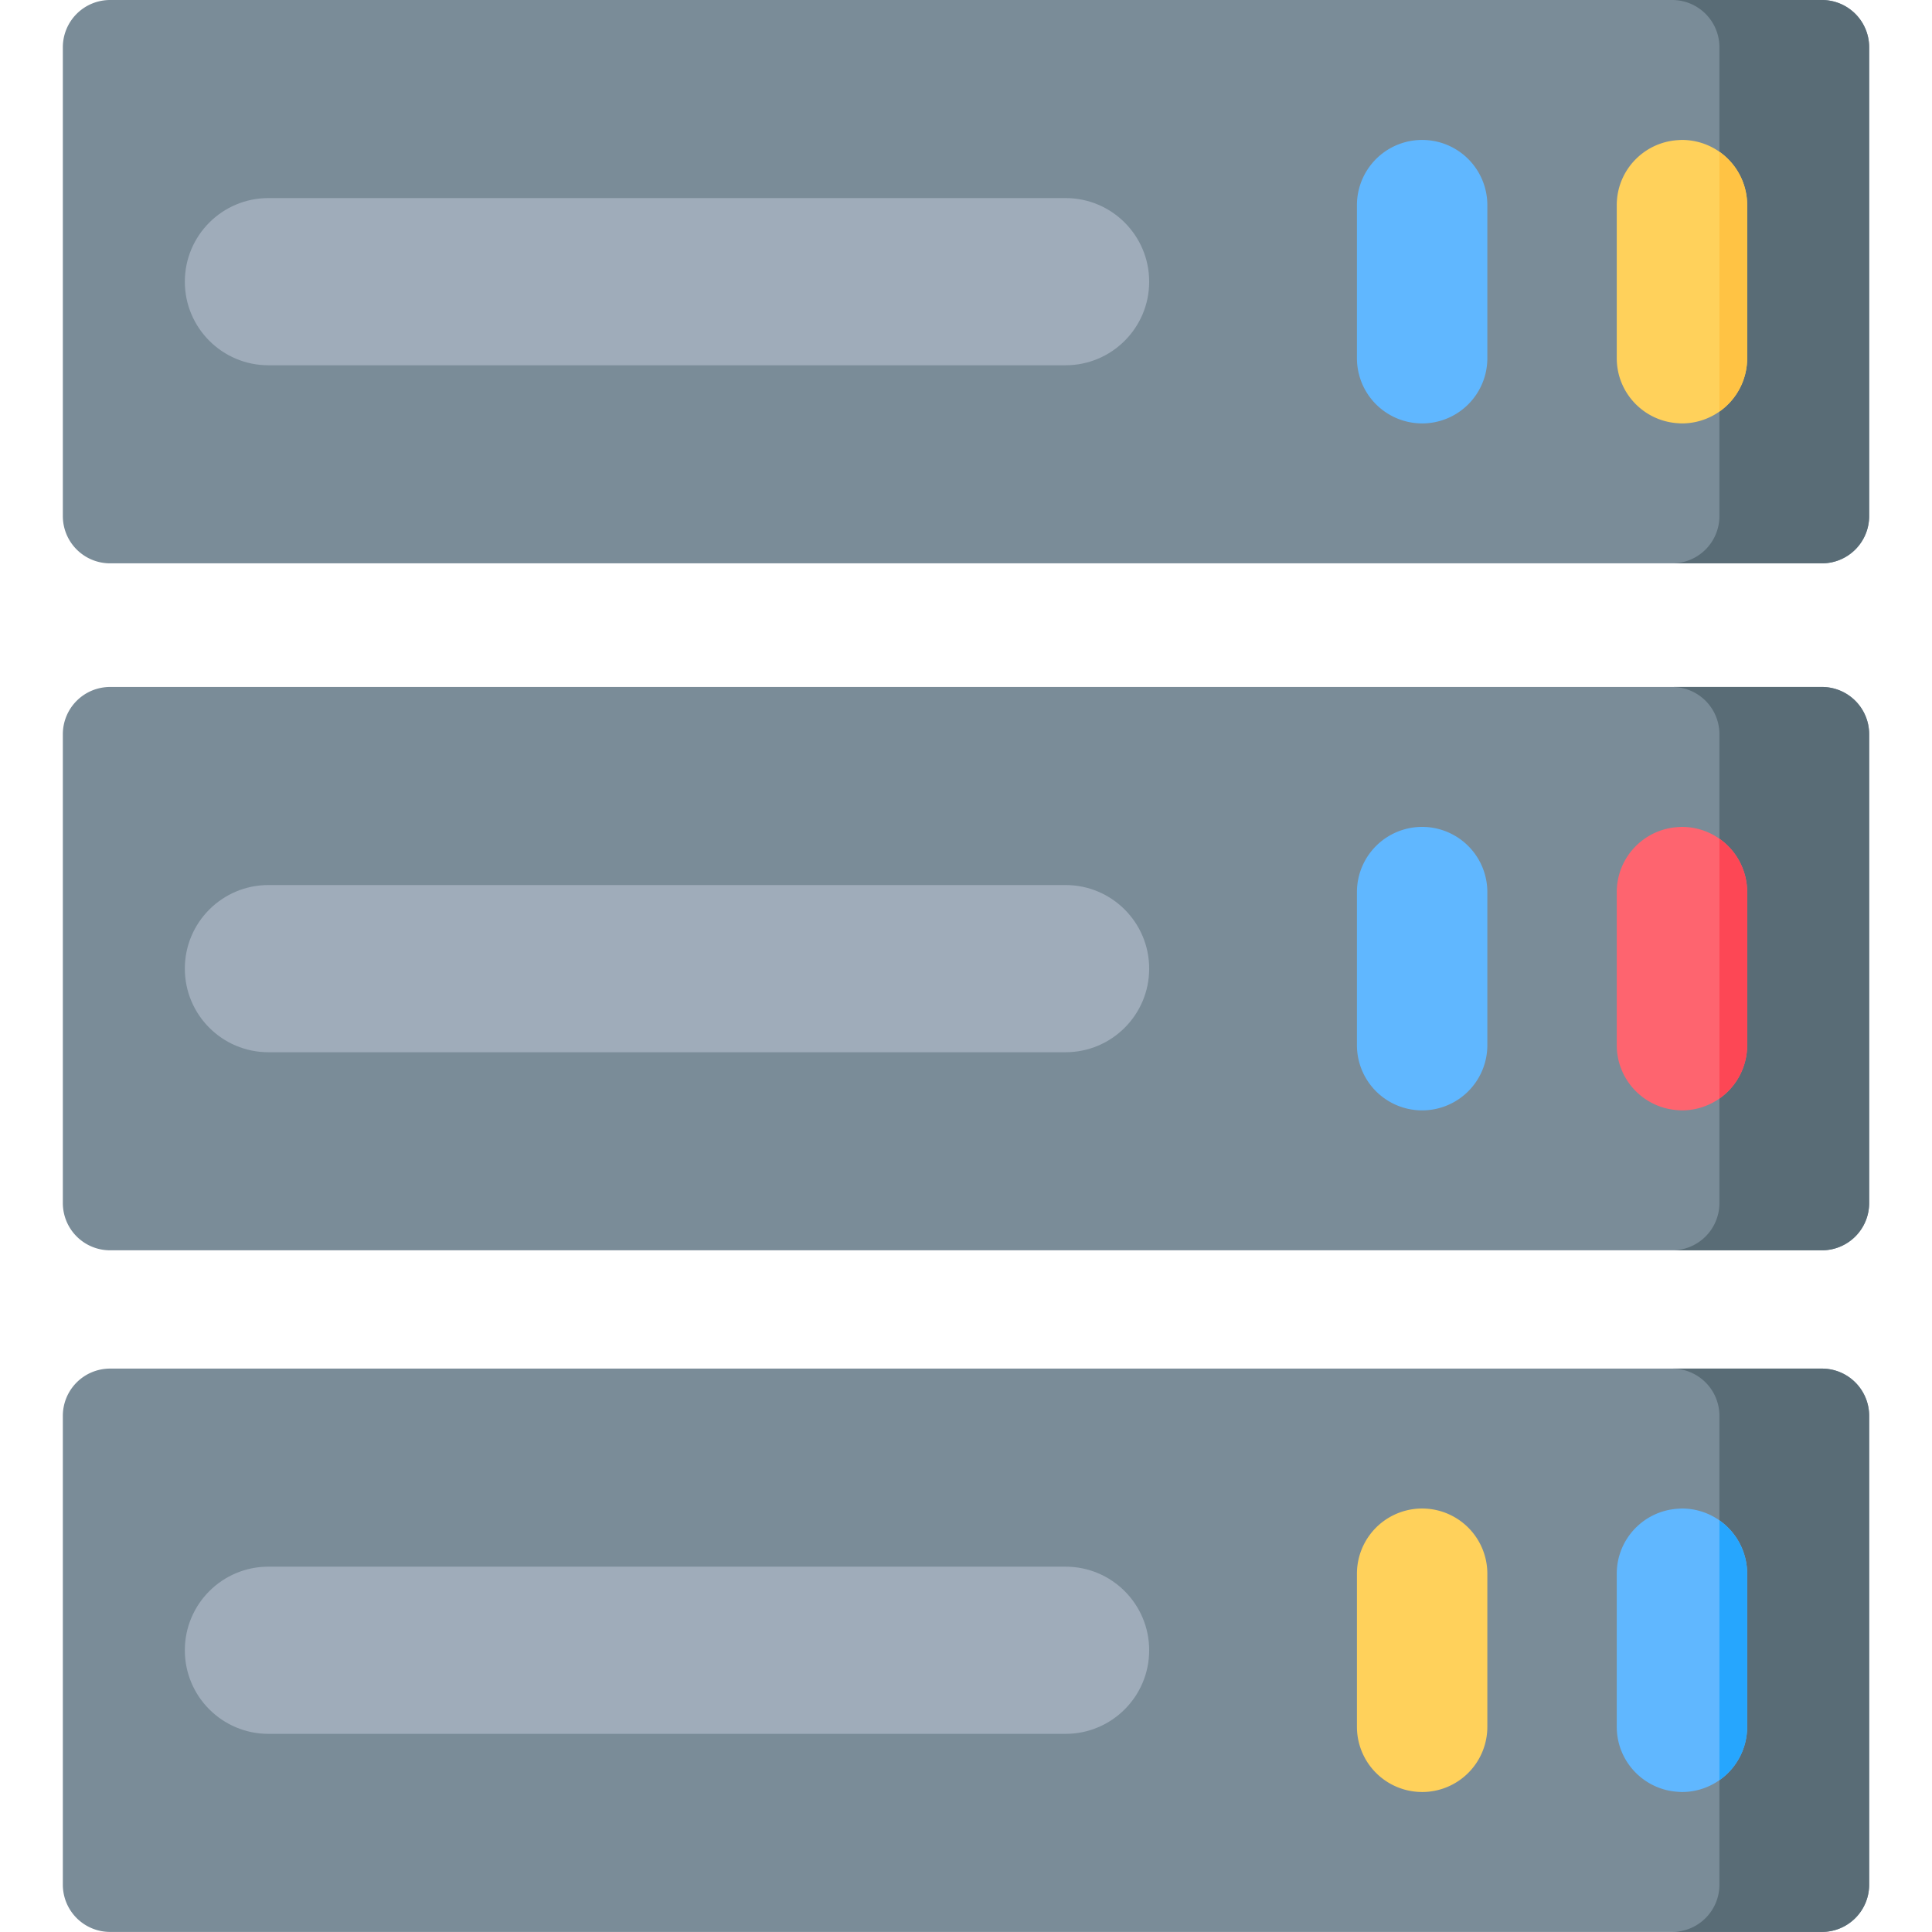 <svg viewBox="0 0 1024 1024" xmlns="http://www.w3.org/2000/svg">
  <path
    d="M965.652 1023.964H58.348a25.043 25.043 0 0 1-25.043-25.043v-248.495a25.043 25.043 0 0 1 25.043-25.047h907.304a25.043 25.043 0 0 1 25.043 25.047v248.495a25.043 25.043 0 0 1-25.043 25.043z"
    fill="#7A8C98"
  ></path>
  <path
    d="M564.782 918.98H142.269c-24.467 0-44.302-19.839-44.302-44.306s19.835-44.306 44.302-44.306h422.513c24.467 0 44.306 19.839 44.306 44.306 0 24.471-19.839 44.306-44.306 44.306z"
    fill="#9FACBA"
  ></path>
  <path
    d="M753.764 949.799a34.559 34.559 0 0 1-34.559-34.559v-81.133a34.559 34.559 0 1 1 69.118 0v81.137a34.559 34.559 0 0 1-34.559 34.559z"
    fill="#FFD15B"
  ></path>
  <path
    d="M965.652 662.689H58.348a25.043 25.043 0 0 1-25.043-25.043V389.15a25.043 25.043 0 0 1 25.043-25.043h907.304a25.043 25.043 0 0 1 25.043 25.043v248.495a25.043 25.043 0 0 1-25.043 25.043z"
    fill="#7A8C98"
  ></path>
  <path
    d="M564.782 557.704H142.269c-24.467 0-44.302-19.839-44.302-44.306 0-24.471 19.835-44.306 44.302-44.306h422.513c24.467 0 44.306 19.839 44.306 44.306s-19.839 44.306-44.306 44.306z"
    fill="#9FACBA"
  ></path>
  <path
    d="M753.764 588.527a34.559 34.559 0 0 1-34.559-34.559v-81.137a34.559 34.559 0 1 1 69.118 0v81.133a34.559 34.559 0 0 1-34.559 34.559z"
    fill="#60B7FF"
  ></path>
  <path
    d="M965.652 298.582H58.348a25.043 25.043 0 0 1-25.043-25.043V25.043A25.043 25.043 0 0 1 58.348 0h907.304a25.043 25.043 0 0 1 25.043 25.043v248.499a25.043 25.043 0 0 1-25.043 25.039z"
    fill="#7A8C98"
  ></path>
  <path
    d="M564.782 193.597H142.269c-24.467 0-44.302-19.839-44.302-44.306s19.835-44.306 44.302-44.306h422.513c24.467 0 44.306 19.839 44.306 44.306s-19.839 44.306-44.306 44.306z"
    fill="#9FACBA"
  ></path>
  <path
    d="M753.764 224.416a34.559 34.559 0 0 1-34.559-34.559V108.728a34.559 34.559 0 1 1 69.118 0v81.137a34.559 34.559 0 0 1-34.559 34.559z"
    fill="#60B7FF"
  ></path>
  <path
    d="M965.652 725.382h-79.369a25.039 25.039 0 0 1 25.043 25.043v248.495a25.043 25.043 0 0 1-25.039 25.043h79.365a25.039 25.039 0 0 0 25.043-25.039v-248.499a25.043 25.043 0 0 0-25.043-25.043zM965.652 364.107h-79.369a25.039 25.039 0 0 1 25.043 25.043v248.495a25.043 25.043 0 0 1-25.039 25.047h79.365a25.039 25.039 0 0 0 25.043-25.047V389.15a25.043 25.043 0 0 0-25.043-25.043zM965.652 0h-79.369a25.039 25.039 0 0 1 25.043 25.043v248.499a25.039 25.039 0 0 1-25.039 25.039h79.365a25.039 25.039 0 0 0 25.043-25.039V25.039A25.043 25.043 0 0 0 965.652 0z"
    fill="#596C76"
  ></path>
  <path
    d="M891.479 74.161c-0.72 0-1.42 0.068-2.124 0.108-18.095 1.104-32.439 16.083-32.439 34.455v81.137c0 18.367 14.347 33.347 32.439 34.451 0.704 0.044 1.404 0.108 2.12 0.108a34.559 34.559 0 0 0 34.559-34.559V108.724a34.559 34.559 0 0 0-34.559-34.559z"
    fill="#FFD15B"
  ></path>
  <path
    d="M911.326 80.461v137.659a34.495 34.495 0 0 0 14.707-28.263V108.724a34.487 34.487 0 0 0-14.707-28.263z"
    fill="#FFC344"
  ></path>
  <path
    d="M891.479 438.273c-0.72 0-1.42 0.064-2.124 0.104-18.095 1.104-32.439 16.087-32.439 34.455v81.133c0 18.371 14.347 33.351 32.439 34.455 0.704 0.04 1.404 0.108 2.12 0.108a34.559 34.559 0 0 0 34.559-34.559v-81.137a34.559 34.559 0 0 0-34.559-34.559z"
    fill="#FE646F"
  ></path>
  <path
    d="M911.326 444.568v137.659a34.495 34.495 0 0 0 14.707-28.263v-81.137a34.487 34.487 0 0 0-14.707-28.259z"
    fill="#FD4755"
  ></path>
  <path
    d="M891.479 799.544c-0.72 0-1.42 0.068-2.124 0.112-18.095 1.1-32.439 16.079-32.439 34.451v81.137c0 18.367 14.347 33.347 32.439 34.451 0.704 0.04 1.404 0.108 2.12 0.108a34.559 34.559 0 0 0 34.559-34.559v-81.133a34.559 34.559 0 0 0-34.559-34.567z"
    fill="#60B7FF"
  ></path>
  <path
    d="M911.326 805.844v137.659a34.495 34.495 0 0 0 14.707-28.263v-81.137a34.487 34.487 0 0 0-14.707-28.259z"
    fill="#26A6FE"
  ></path>
</svg>
